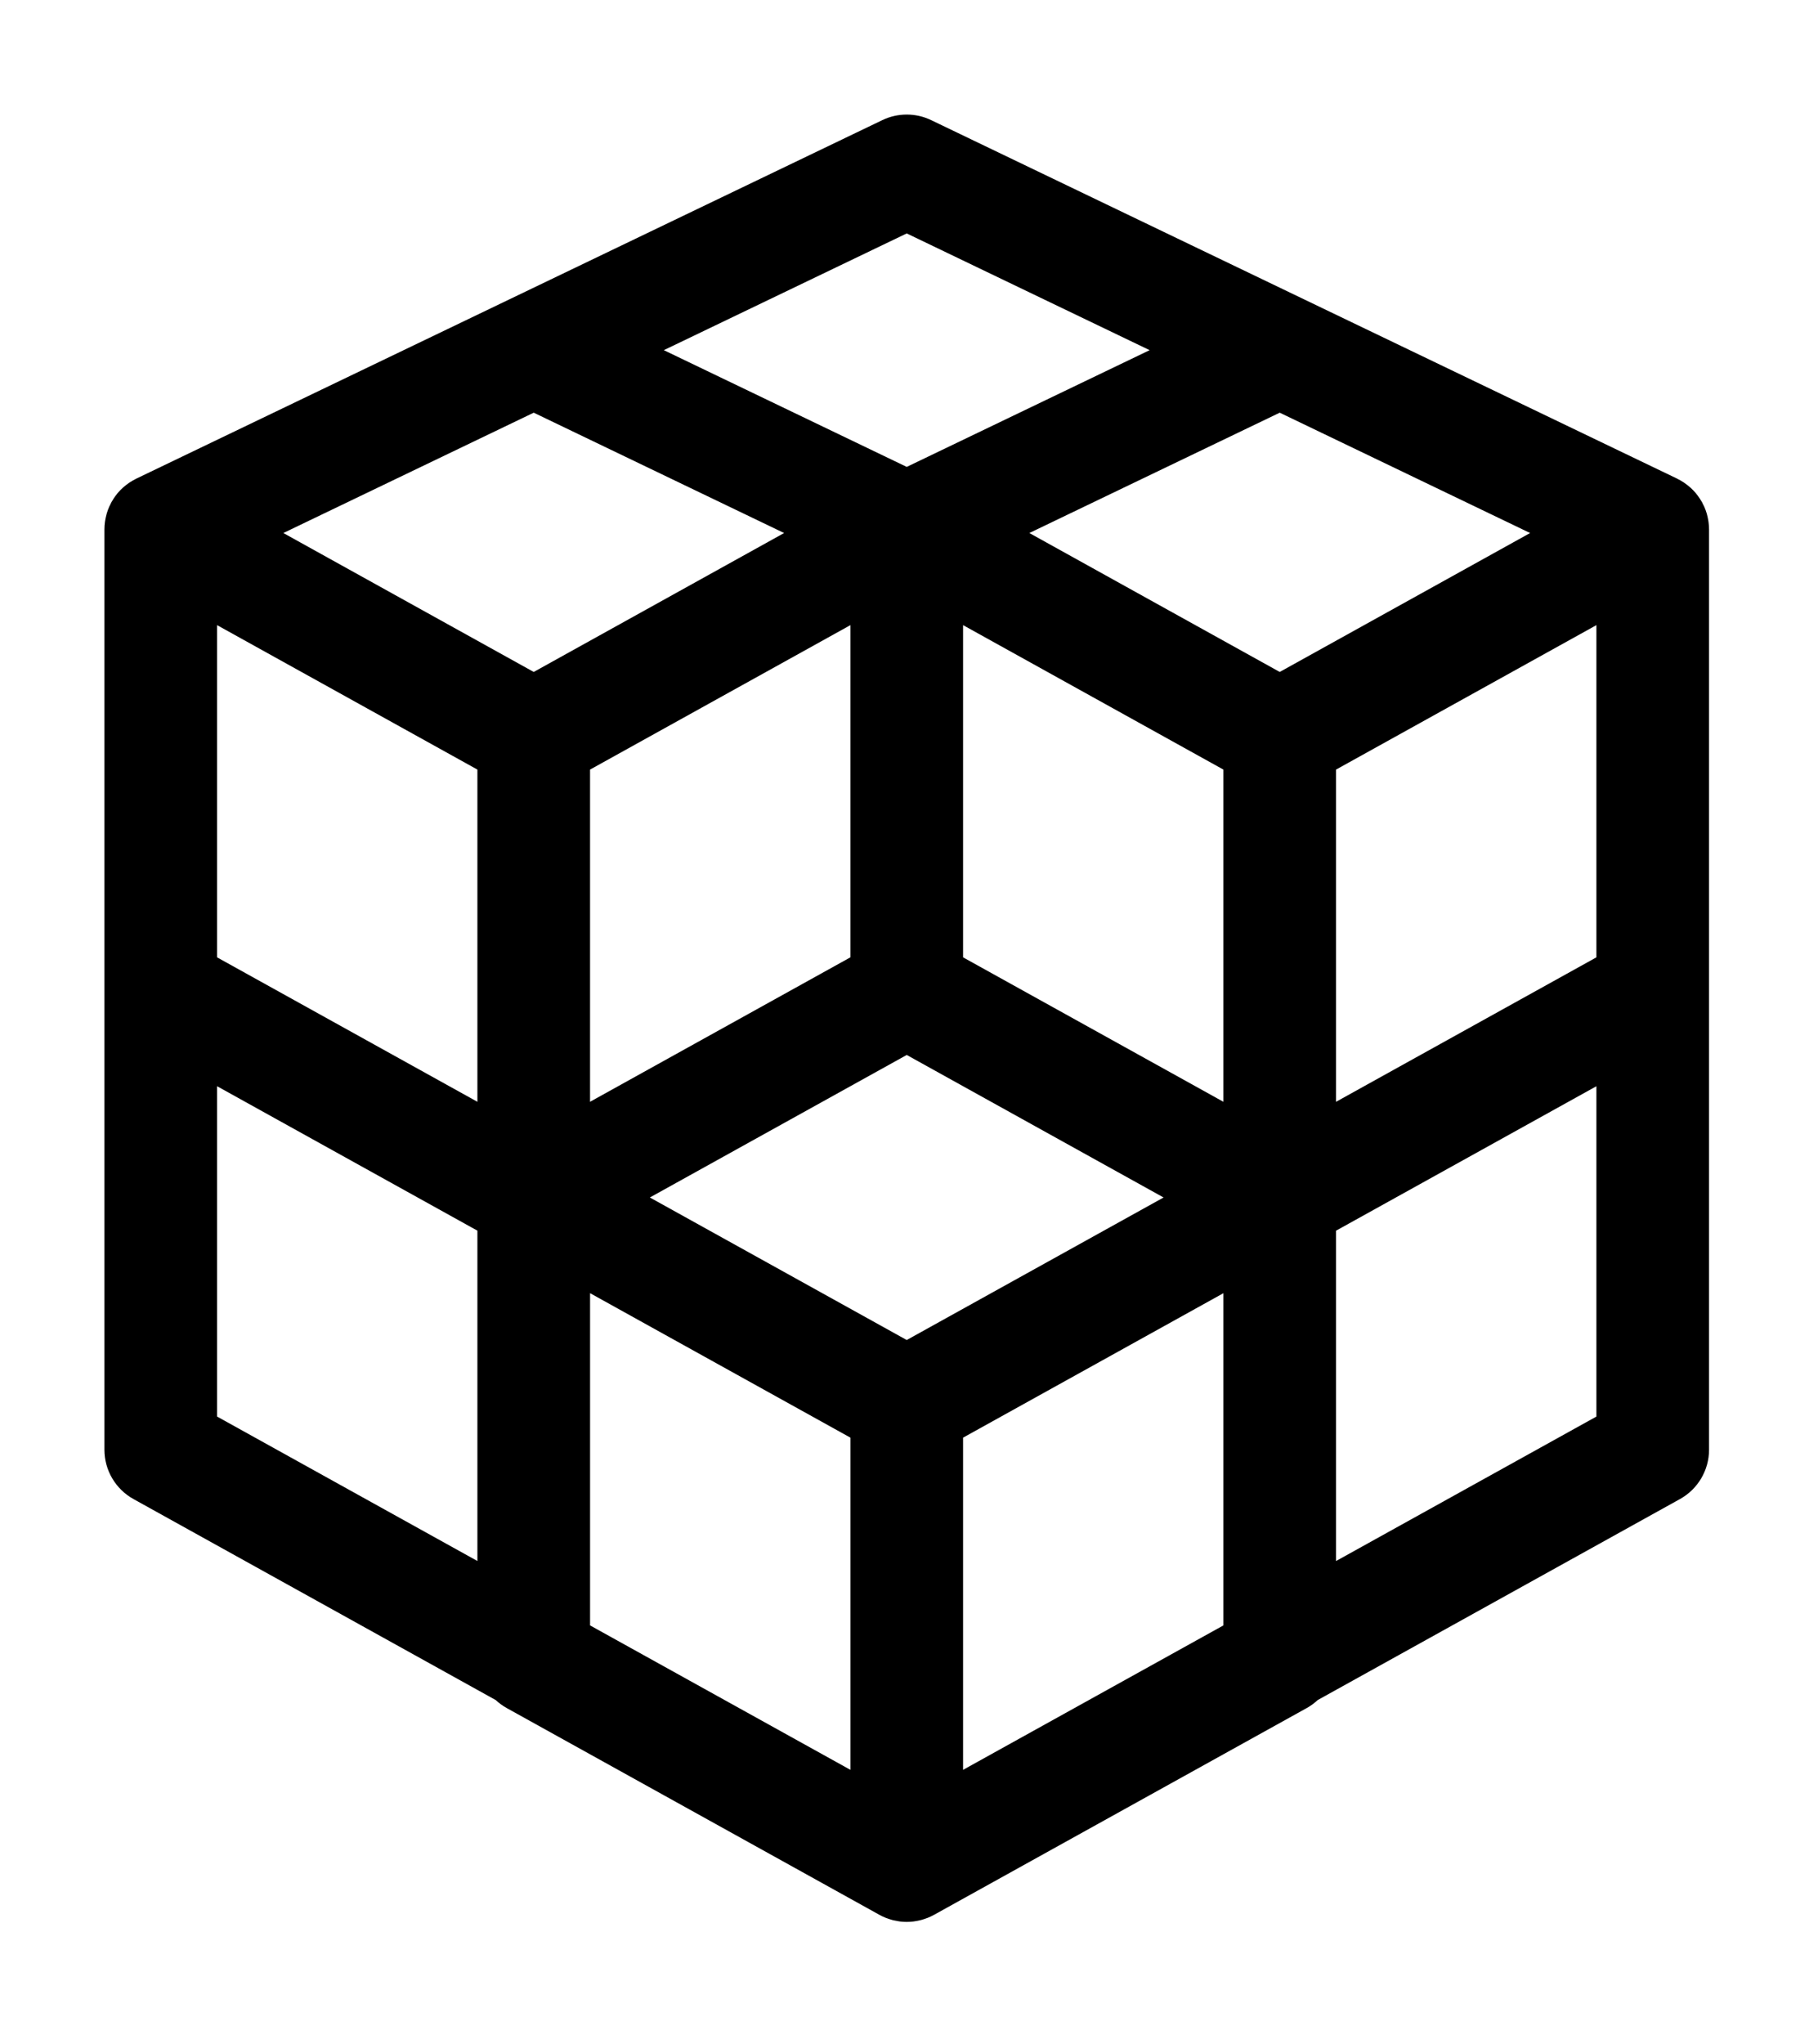 <?xml version="1.0" ?>
<svg xmlns="http://www.w3.org/2000/svg" xmlns:ev="http://www.w3.org/2001/xml-events" xmlns:xlink="http://www.w3.org/1999/xlink" baseProfile="full" enable-background="new 0 0 100 100" height="600px" version="1.1" viewBox="0 0 100 100" width="534px" x="0px" xml:space="preserve" y="0px">
	<defs/>
	<path d="M 93.978,22.513 C 93.974,22.488 93.97,22.463 93.966,22.438 C 93.948,22.324 93.924,22.21 93.893,22.098 C 93.887,22.079 93.882,22.059 93.877,22.04 C 93.84,21.915 93.795,21.793 93.742,21.672 C 93.73,21.648 93.718,21.624 93.706,21.6 C 93.678,21.54 93.65,21.48 93.618,21.421 C 93.599,21.388 93.578,21.358 93.558,21.326 C 93.539,21.294 93.521,21.264 93.5,21.232 C 93.435,21.132 93.365,21.036 93.291,20.946 C 93.285,20.939 93.279,20.93 93.273,20.923 C 93.186,20.82 93.093,20.726 92.997,20.637 C 92.978,20.62 92.959,20.604 92.938,20.588 C 92.852,20.512 92.762,20.443 92.668,20.378 C 92.649,20.365 92.632,20.352 92.613,20.339 C 92.503,20.266 92.387,20.201 92.27,20.143 C 92.262,20.14 92.255,20.134 92.249,20.13 L 71.731,10.276 L 51.217,0.423 C 50.369,0.016 49.383,0.016 48.534,0.423 L 28.017,10.277 L 7.5,20.13 C 7.493,20.133 7.486,20.138 7.479,20.142 C 7.36,20.201 7.245,20.266 7.134,20.339 C 7.115,20.351 7.098,20.364 7.079,20.377 C 6.986,20.441 6.896,20.511 6.809,20.587 C 6.789,20.604 6.769,20.62 6.75,20.637 C 6.654,20.725 6.561,20.819 6.475,20.921 C 6.467,20.931 6.46,20.941 6.452,20.951 C 6.38,21.039 6.312,21.133 6.248,21.229 C 6.23,21.263 6.21,21.295 6.19,21.328 C 6.171,21.359 6.15,21.389 6.132,21.421 C 6.1,21.479 6.074,21.537 6.047,21.596 C 6.034,21.622 6.02,21.647 6.008,21.674 C 5.955,21.794 5.91,21.916 5.874,22.039 C 5.868,22.06 5.863,22.082 5.857,22.104 C 5.827,22.214 5.802,22.325 5.785,22.436 C 5.781,22.463 5.776,22.489 5.772,22.516 C 5.754,22.65 5.744,22.784 5.744,22.917 C 5.744,22.919 5.744,22.922 5.744,22.924 L 5.744,48.167 L 5.744,48.271 L 5.744,73.513 C 5.744,74.639 6.355,75.677 7.34,76.223 L 27.268,87.274 C 27.446,87.437 27.641,87.584 27.857,87.705 L 48.373,99.08 C 48.374,99.081 48.375,99.082 48.377,99.082 C 48.486,99.144 48.6,99.196 48.716,99.243 C 48.736,99.251 48.755,99.258 48.775,99.264 C 48.867,99.299 48.963,99.329 49.06,99.358 C 49.09,99.366 49.122,99.374 49.152,99.381 C 49.241,99.402 49.331,99.419 49.423,99.433 C 49.453,99.437 49.484,99.443 49.514,99.447 C 49.633,99.461 49.752,99.469 49.874,99.469 C 49.996,99.469 50.116,99.46 50.234,99.447 C 50.265,99.443 50.295,99.437 50.326,99.433 C 50.418,99.419 50.509,99.403 50.597,99.381 C 50.627,99.373 50.659,99.365 50.689,99.358 C 50.787,99.33 50.881,99.299 50.975,99.264 C 50.994,99.257 51.014,99.25 51.034,99.243 C 51.149,99.196 51.263,99.143 51.372,99.082 C 51.374,99.082 51.375,99.081 51.377,99.08 L 71.894,87.704 C 72.111,87.583 72.305,87.436 72.482,87.273 L 92.411,76.222 C 93.395,75.676 94.007,74.638 94.007,73.512 L 94.007,48.271 L 94.007,48.167 L 94.007,22.923 C 94.007,22.922 94.007,22.92 94.007,22.918 C 94.007,22.783 93.995,22.648 93.978,22.513 M 11.94,28.184 L 26.26,36.125 L 26.26,54.387 L 11.94,46.446 L 11.94,28.184 L 11.94,28.184 M 29.358,16.506 L 43.13,23.121 L 29.358,30.758 L 15.586,23.121 L 29.358,16.506 M 70.392,16.506 L 84.164,23.121 L 70.392,30.758 L 56.62,23.121 L 70.392,16.506 M 49.875,67.482 L 35.746,59.647 L 49.875,51.812 L 64.003,59.647 L 49.875,67.482 M 67.294,54.387 L 52.974,46.446 L 52.974,28.184 L 67.294,36.125 L 67.294,54.387 M 46.777,46.445 L 32.456,54.386 L 32.456,36.125 L 46.777,28.184 L 46.777,46.445 M 32.457,64.907 L 46.778,72.849 L 46.778,91.11 L 32.457,83.17 L 32.457,64.907 M 52.974,72.849 L 67.294,64.908 L 67.294,83.17 L 52.974,91.11 L 52.974,72.849 M 73.49,54.387 L 73.49,36.125 L 87.811,28.184 L 87.811,46.446 L 73.49,54.387 M 49.875,6.652 L 63.236,13.069 L 49.875,19.486 L 36.514,13.069 L 49.875,6.652 M 11.94,53.53 L 26.26,61.471 L 26.26,79.63 L 11.94,71.689 L 11.94,53.53 L 11.94,53.53 M 73.49,79.631 L 73.49,61.472 L 87.811,53.531 L 87.811,71.69 L 73.49,79.631" fill="#000000"/>
</svg>
